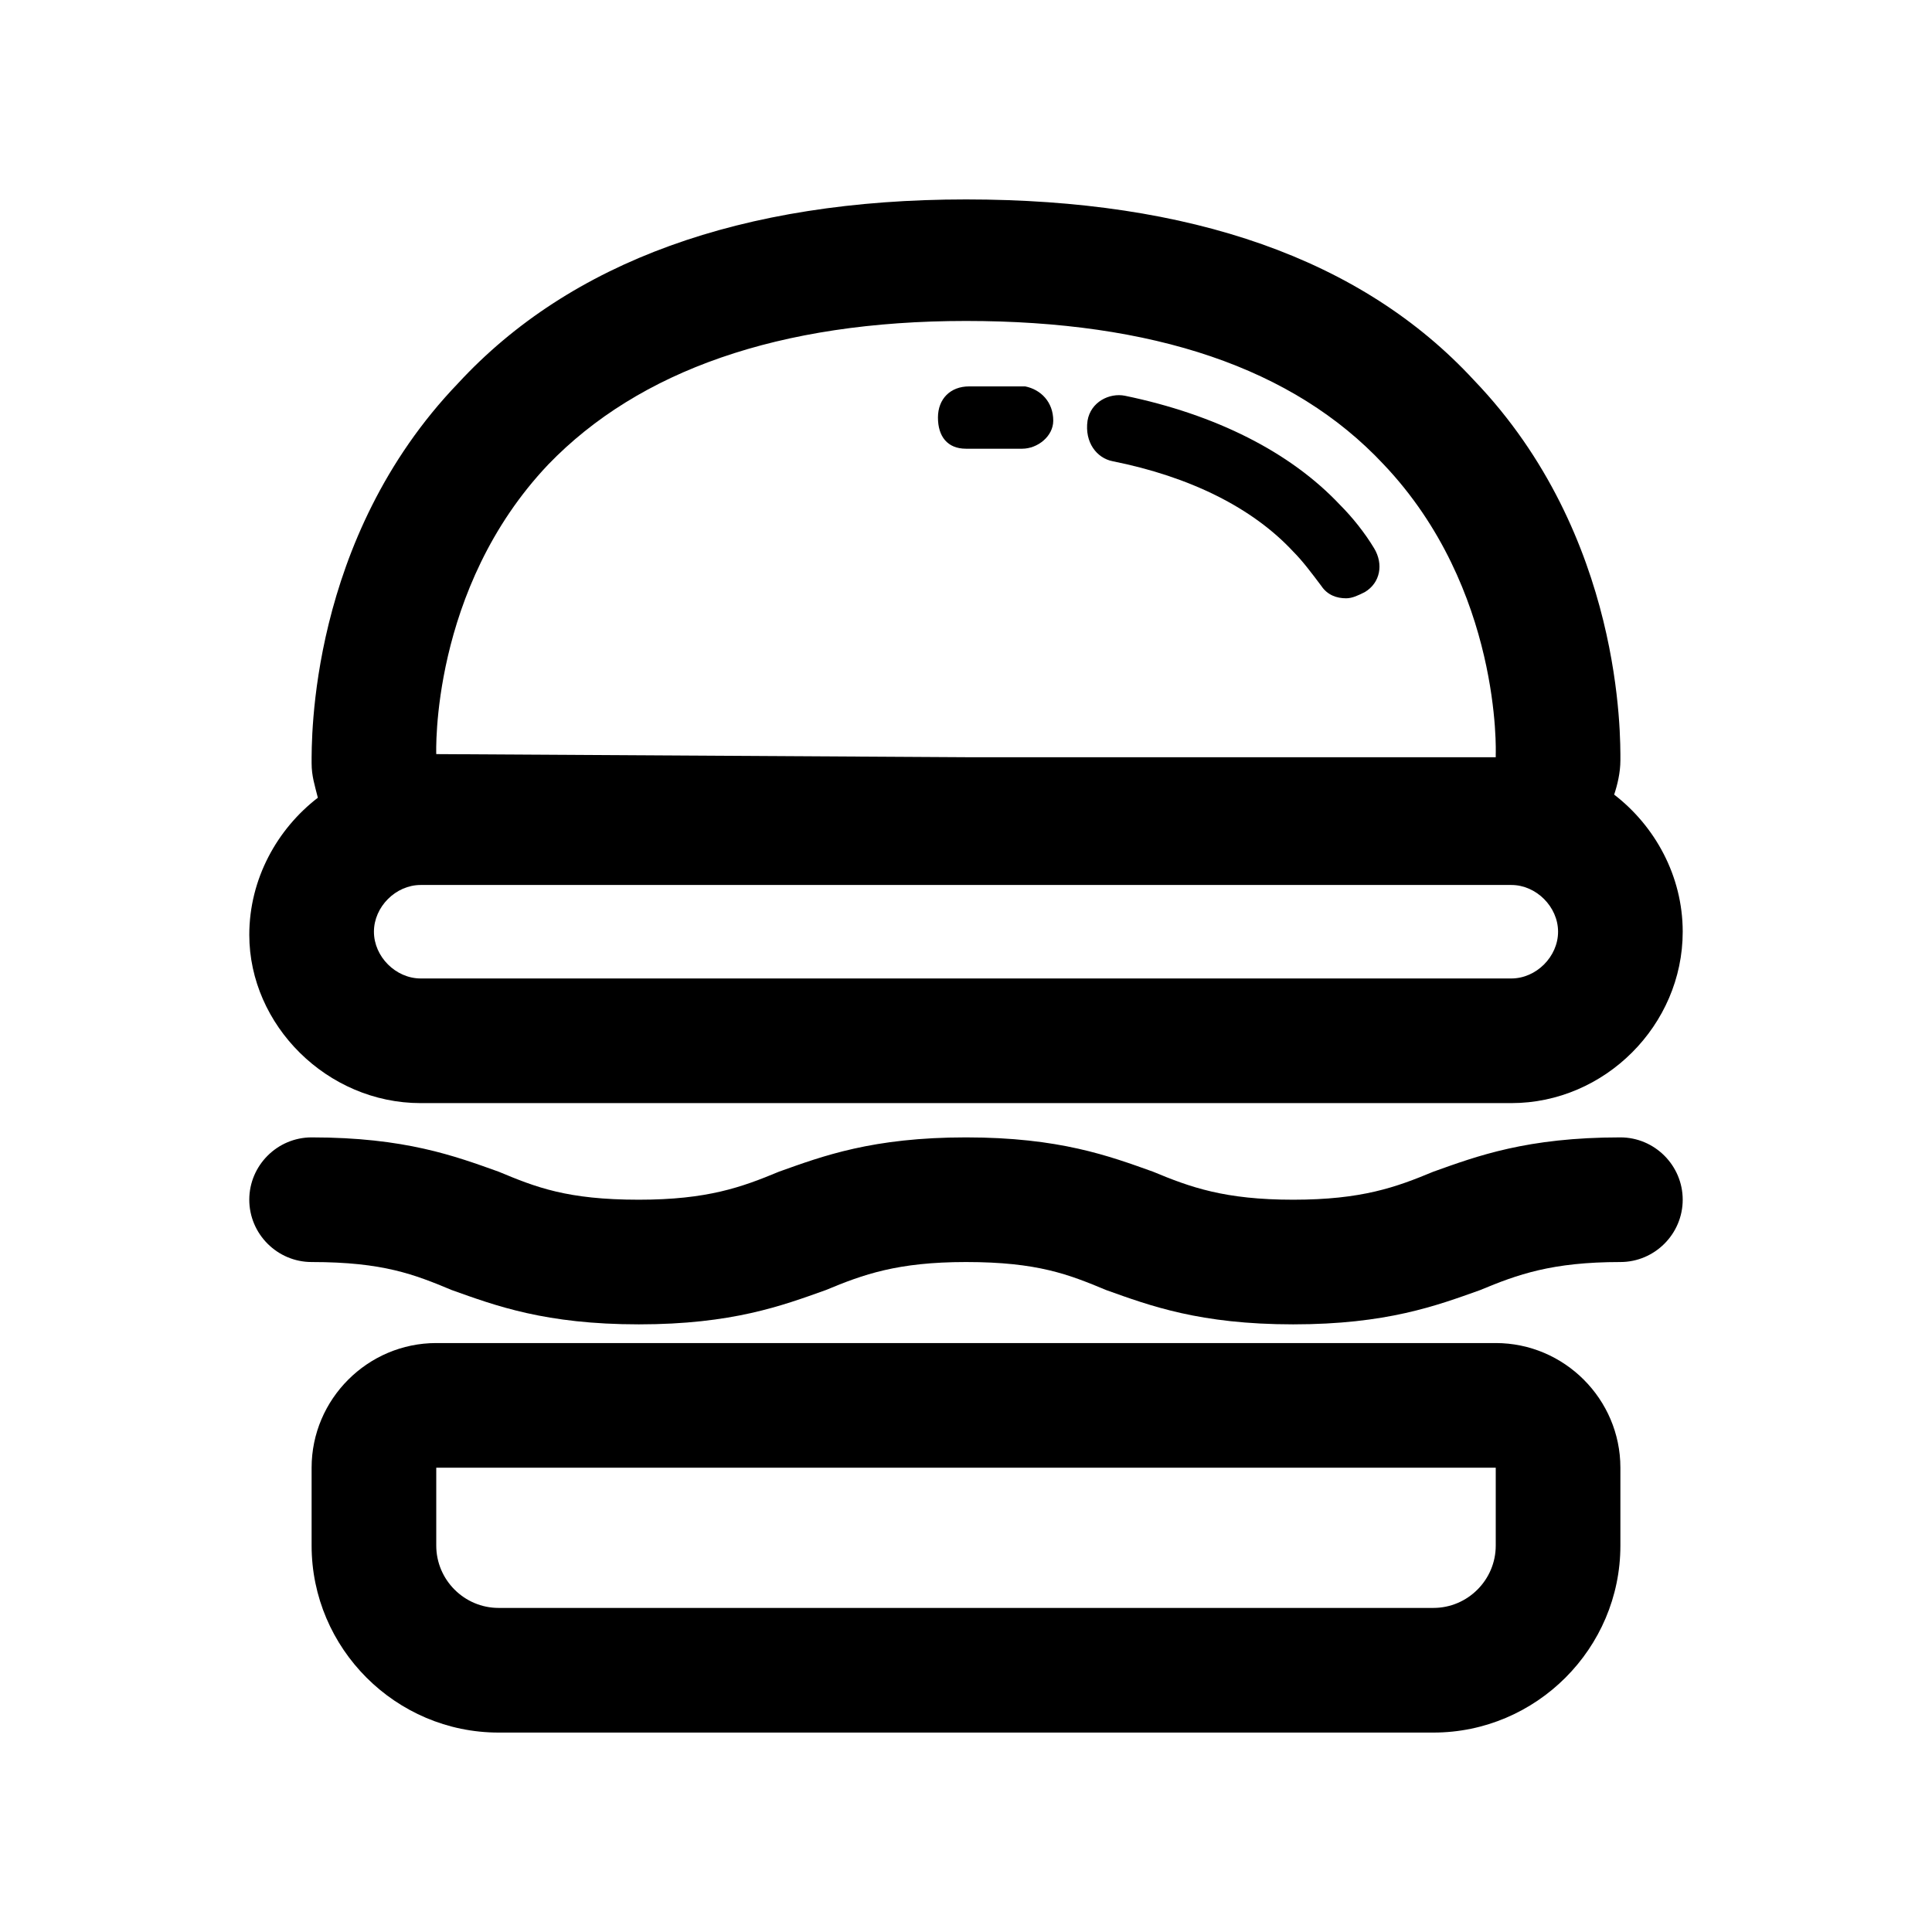 <?xml version="1.0" standalone="no"?><!DOCTYPE svg PUBLIC "-//W3C//DTD SVG 1.1//EN" "http://www.w3.org/Graphics/SVG/1.1/DTD/svg11.dtd"><svg class="icon" width="128px" height="128.00px" viewBox="0 0 1024 1024" version="1.1" xmlns="http://www.w3.org/2000/svg"><path d="M792.774 711.845H231.226c-36.335 0-66.065 29.729-66.065 66.065v41.29c0 54.503 44.594 99.097 99.097 99.097h495.484c54.503 0 99.097-44.594 99.097-99.097v-41.29c0-36.335-29.729-66.065-66.065-66.065z m0 107.355c0 18.168-14.865 33.032-33.032 33.032H264.258c-18.168 0-33.032-14.865-33.032-33.032v-41.29h561.548v41.29zM858.839 602.839c-49.548 0-75.974 9.91-99.097 18.168-19.819 8.258-37.987 14.865-74.323 14.865s-54.503-6.606-74.323-14.865c-23.123-8.258-49.548-18.168-99.097-18.168s-75.974 9.91-99.097 18.168c-19.819 8.258-37.987 14.865-74.323 14.865-37.987 0-54.503-6.606-74.323-14.865-23.123-8.258-49.548-18.168-99.097-18.168-18.168 0-33.032 14.865-33.032 33.032s14.865 33.032 33.032 33.032c37.987 0 54.503 6.606 74.323 14.865 23.123 8.258 49.548 18.168 99.097 18.168s75.974-9.91 99.097-18.168c19.819-8.258 37.987-14.865 74.323-14.865 37.987 0 54.503 6.606 74.323 14.865 23.123 8.258 49.548 18.168 99.097 18.168s75.974-9.91 99.097-18.168c19.819-8.258 37.987-14.865 74.323-14.865 18.168 0 33.032-14.865 33.032-33.032s-14.865-33.032-33.032-33.032zM222.968 584.671h578.065c49.548 0 90.839-41.29 90.839-90.839 0-29.729-14.865-56.155-36.335-72.671 1.652-4.955 3.303-11.561 3.303-18.168 0-11.561 1.652-118.916-77.626-201.497-59.458-64.413-150.297-95.794-269.213-95.794-118.916 0-209.755 33.032-269.213 97.445-79.277 82.581-77.626 189.935-77.626 201.497 0 6.606 1.652 11.561 3.303 18.168C146.994 439.329 132.129 465.755 132.129 495.484c0 47.897 41.29 89.187 90.839 89.187z m67.716-338.581c47.897-49.548 122.219-75.974 221.316-75.974s173.419 24.774 221.316 75.974c62.761 66.065 59.458 153.6 59.458 153.6v1.652H512l-280.774-1.652s-3.303-87.535 59.458-153.6z m-67.716 222.968h578.065c13.213 0 24.774 11.561 24.774 24.774s-11.561 24.774-24.774 24.774h-578.065c-13.213 0-24.774-11.561-24.774-24.774s11.561-24.774 24.774-24.774z" /><path d="M589.626 244.439c41.29 8.258 74.323 24.774 95.794 47.897 4.955 4.955 9.91 11.561 14.865 18.168 3.303 4.955 8.258 6.606 13.213 6.606 3.303 0 6.606-1.652 9.91-3.303 8.258-4.955 9.91-14.865 4.955-23.123-4.955-8.258-11.561-16.516-18.168-23.123-26.426-28.077-66.065-47.897-113.961-57.806-8.258-1.652-18.168 3.303-19.819 13.213-1.652 11.561 4.955 19.819 13.213 21.471zM512 237.832h29.729c8.258 0 16.516-6.606 16.516-14.865 0-9.91-6.606-16.516-14.865-18.168h-29.729c-9.91 0-16.516 6.606-16.516 16.516s4.955 16.516 14.865 16.516z" /></svg>